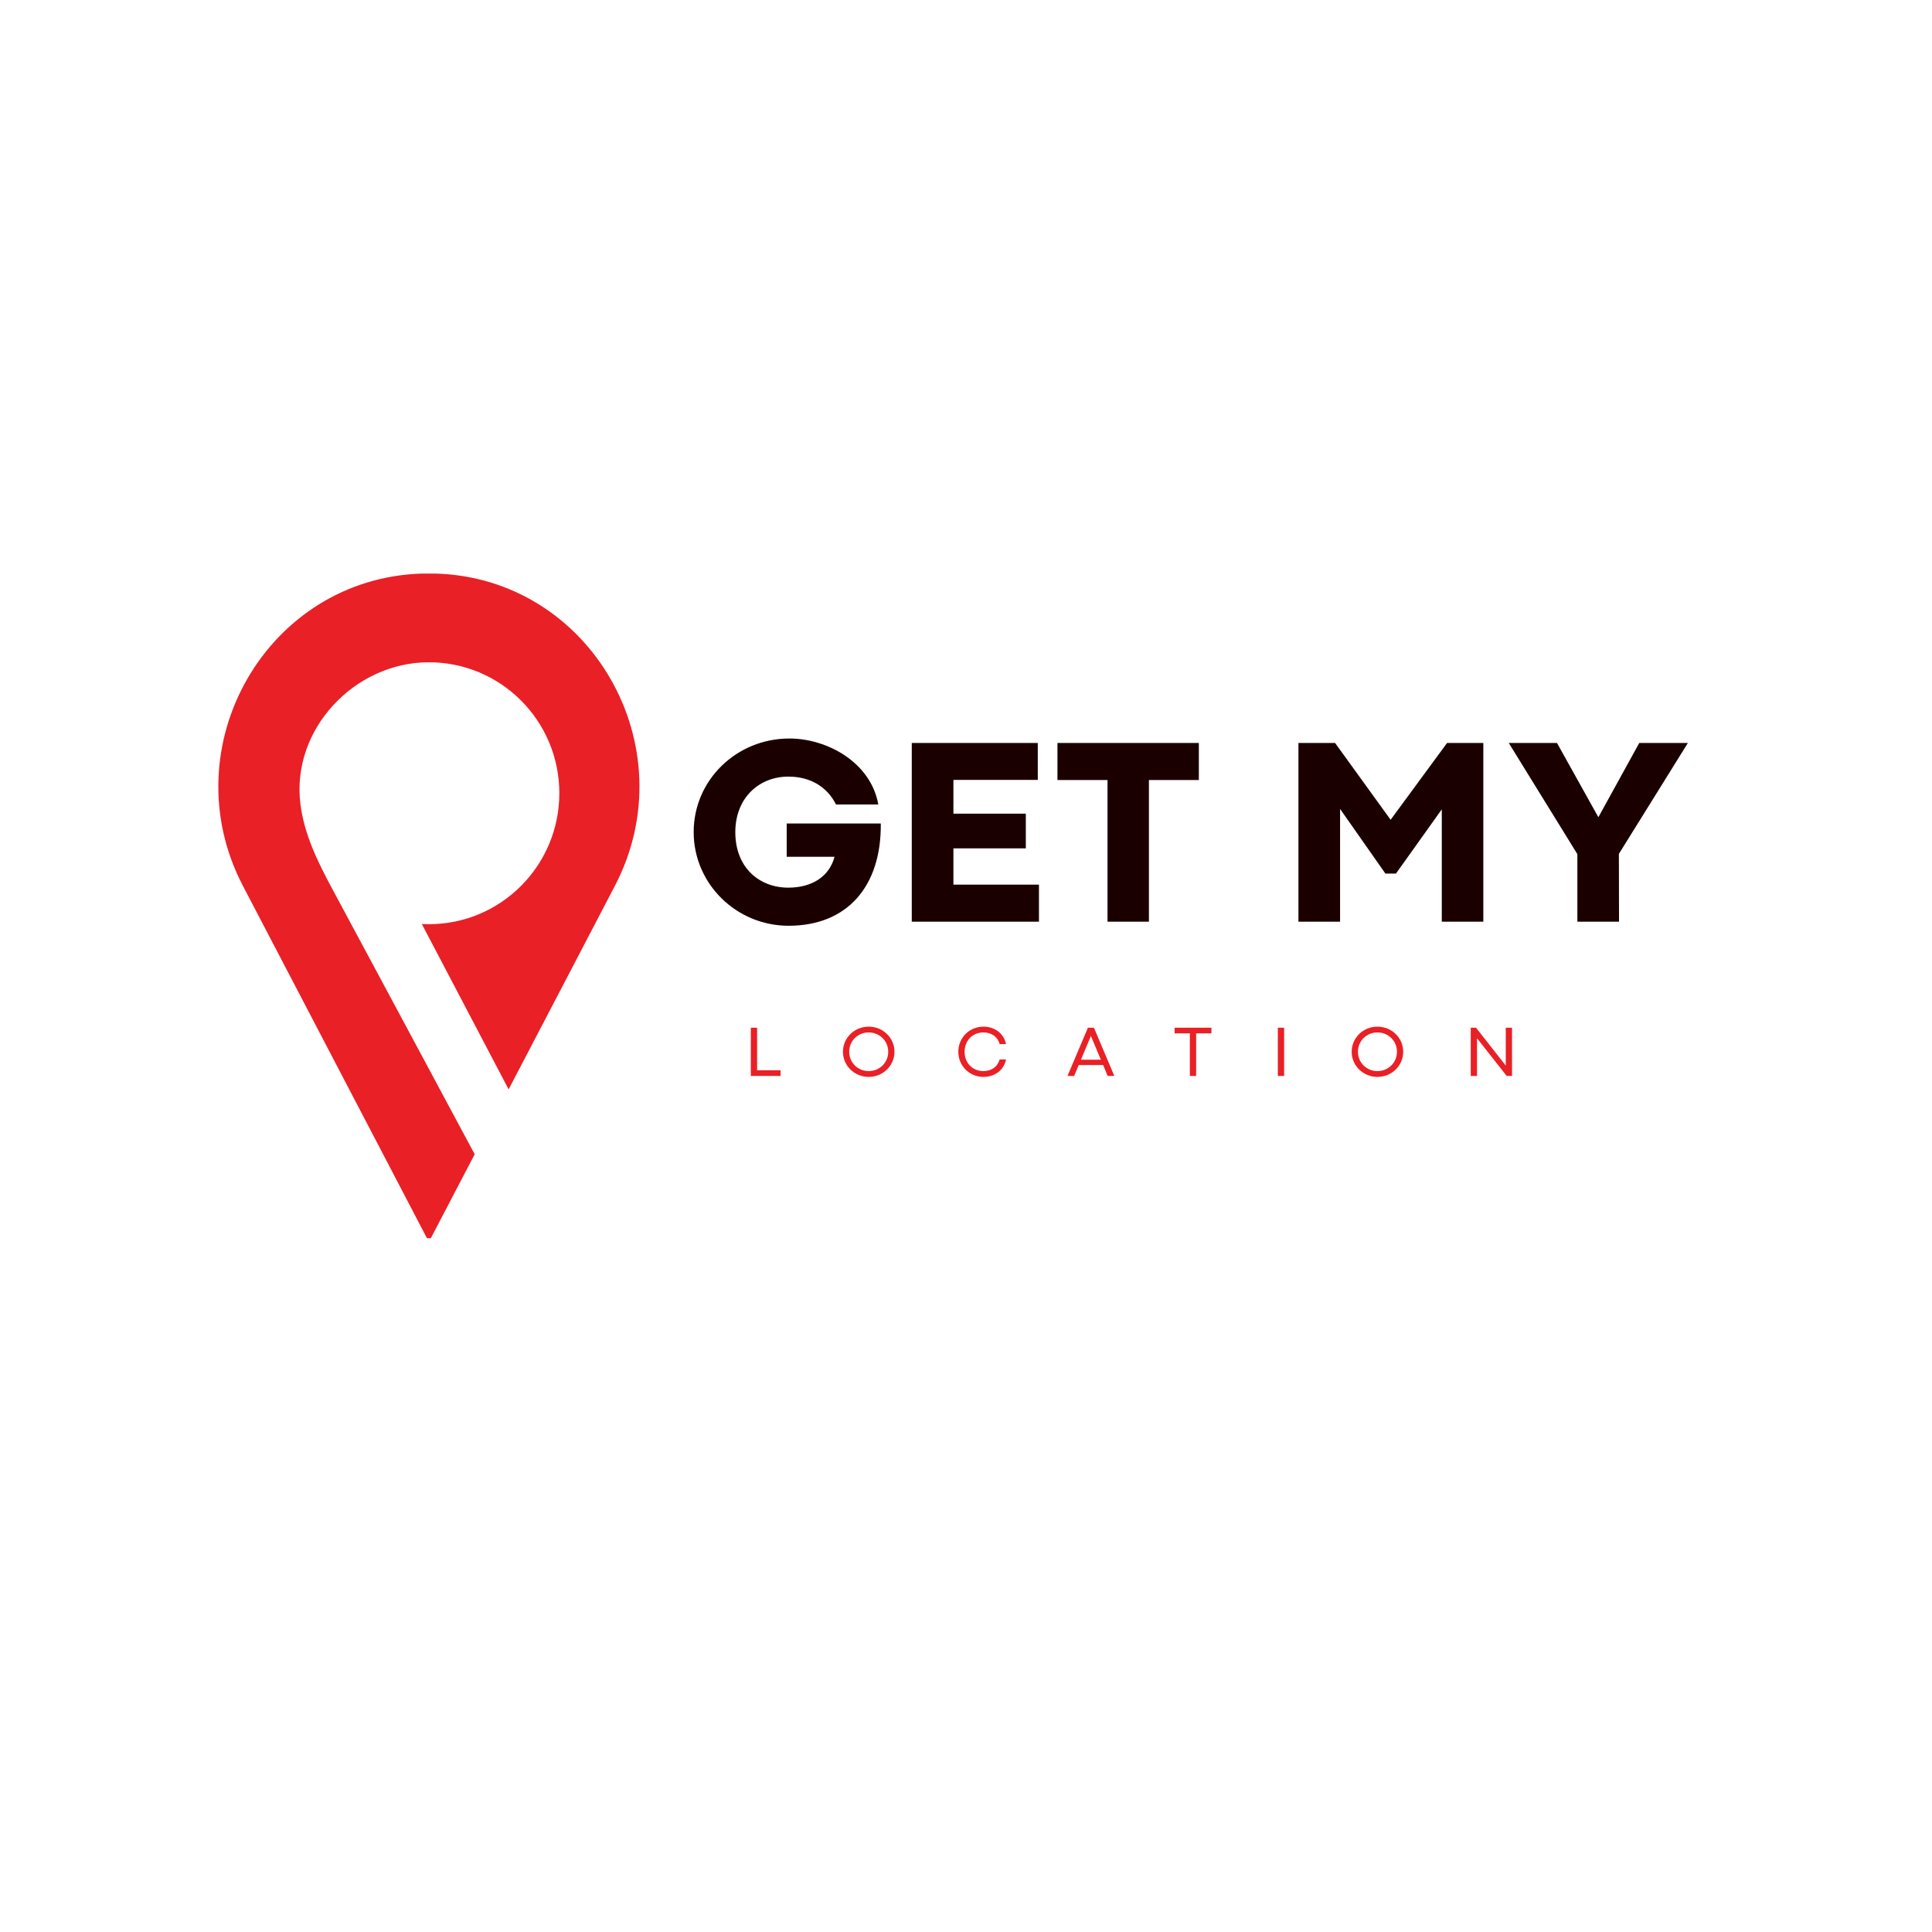 <svg xmlns="http://www.w3.org/2000/svg" xmlns:xlink="http://www.w3.org/1999/xlink" width="500" zoomAndPan="magnify" viewBox="0 0 375 375" height="500" preserveAspectRatio="xMidYMid meet" version="1.0"><defs><g/><clipPath id="96aa7f592d"><path d="M 42 111.332 L 125 111.332 L 125 240.332 L 42 240.332 Z M 42 111.332 " clip-rule="nonzero"/></clipPath></defs><g fill="#1b0000" fill-opacity="1"><g transform="translate(133.314, 178.899)"><g><path d="M 19.742 0.789 C 31.145 0.789 37.773 -6.859 37.648 -19.055 L 19.383 -19.055 L 19.383 -12.602 L 28.668 -12.602 C 27.676 -8.801 24.332 -6.605 19.691 -6.605 C 14.078 -6.605 9.41 -10.484 9.41 -17.371 C 9.41 -24.078 14.078 -28.16 19.691 -28.16 C 24 -28.16 27.266 -26.145 28.949 -22.75 L 37.164 -22.75 C 35.707 -30.938 27.215 -35.555 19.922 -35.555 C 9.641 -35.555 1.328 -27.496 1.328 -17.395 C 1.328 -7.32 9.641 0.789 19.742 0.789 Z M 19.742 0.789 "/></g></g></g><g fill="#1b0000" fill-opacity="1"><g transform="translate(173.427, 178.899)"><g><path d="M 28.234 0 L 28.234 -7.191 L 11.629 -7.191 L 11.629 -14.234 L 25.684 -14.234 L 25.684 -20.965 L 11.629 -20.965 L 11.629 -27.52 L 28.004 -27.52 L 28.004 -34.688 L 3.547 -34.688 L 3.547 0 Z M 28.234 0 "/></g></g></g><g fill="#1b0000" fill-opacity="1"><g transform="translate(204.309, 178.899)"><g><path d="M 18.695 0 L 18.695 -27.496 L 28.387 -27.496 L 28.387 -34.688 L 0.945 -34.688 L 0.945 -27.496 L 10.66 -27.496 L 10.66 0 Z M 18.695 0 "/></g></g></g><g fill="#1b0000" fill-opacity="1"><g transform="translate(234.783, 178.899)"><g/></g></g><g fill="#1b0000" fill-opacity="1"><g transform="translate(248.479, 178.899)"><g><path d="M 11.629 0 L 11.629 -21.883 L 20.43 -9.336 L 22.473 -9.336 L 31.371 -21.809 L 31.371 0 L 39.434 0 L 39.434 -34.688 L 32.395 -34.688 L 21.449 -19.793 L 21.449 -19.766 L 10.66 -34.688 L 3.547 -34.688 L 3.547 0 Z M 11.629 0 "/></g></g></g><g fill="#1b0000" fill-opacity="1"><g transform="translate(292.595, 178.899)"><g><path d="M 21.656 0 L 21.629 -13.16 L 35.02 -34.688 L 25.582 -34.688 L 17.648 -20.277 L 9.617 -34.688 L 0.254 -34.688 L 13.57 -13.109 L 13.57 0 Z M 21.656 0 "/></g></g></g><g fill="#e92026" fill-opacity="1"><g transform="translate(144.462, 208.839)"><g><path d="M 7.039 0 L 7.039 -1.102 L 2.492 -1.102 L 2.492 -9.359 L 1.273 -9.359 L 1.273 0 Z M 7.039 0 "/></g></g></g><g fill="#e92026" fill-opacity="1"><g transform="translate(163.055, 208.839)"><g><path d="M 5.555 0.188 C 8.32 0.188 10.562 -1.98 10.562 -4.688 C 10.562 -7.41 8.32 -9.566 5.555 -9.566 C 2.793 -9.566 0.559 -7.41 0.559 -4.688 C 0.559 -1.98 2.793 0.188 5.555 0.188 Z M 5.555 -0.941 C 3.469 -0.941 1.777 -2.559 1.777 -4.688 C 1.777 -6.82 3.461 -8.445 5.555 -8.445 C 7.652 -8.445 9.348 -6.82 9.348 -4.688 C 9.348 -2.559 7.652 -0.941 5.555 -0.941 Z M 5.555 -0.941 "/></g></g></g><g fill="#e92026" fill-opacity="1"><g transform="translate(185.45, 208.839)"><g><path d="M 5.438 0.188 C 7.434 0.188 9.352 -0.938 9.82 -3.199 L 8.574 -3.199 C 8.156 -1.691 6.91 -0.941 5.402 -0.941 C 3.367 -0.941 1.777 -2.477 1.777 -4.688 C 1.777 -6.883 3.367 -8.445 5.402 -8.445 C 6.918 -8.445 8.156 -7.695 8.582 -6.18 L 9.82 -6.18 C 9.352 -8.438 7.418 -9.566 5.438 -9.566 C 2.691 -9.566 0.559 -7.41 0.559 -4.688 C 0.559 -1.98 2.691 0.188 5.438 0.188 Z M 5.438 0.188 "/></g></g></g><g fill="#e92026" fill-opacity="1"><g transform="translate(207.11, 208.839)"><g><path d="M 9.18 0 L 5.223 -9.359 L 4.055 -9.359 L 0.09 0 L 1.383 0 L 2.27 -2.121 L 7 -2.121 L 7.887 0 Z M 4.59 -7.645 L 4.633 -7.805 L 4.645 -7.805 L 4.68 -7.645 L 6.566 -3.152 L 2.703 -3.152 Z M 4.59 -7.645 "/></g></g></g><g fill="#e92026" fill-opacity="1"><g transform="translate(227.655, 208.839)"><g><path d="M 4.516 0 L 4.516 -8.266 L 7.48 -8.266 L 7.48 -9.359 L 0.336 -9.359 L 0.336 -8.266 L 3.297 -8.266 L 3.297 0 Z M 4.516 0 "/></g></g></g><g fill="#e92026" fill-opacity="1"><g transform="translate(246.756, 208.839)"><g><path d="M 2.492 0 L 2.492 -9.359 L 1.273 -9.359 L 1.273 0 Z M 2.492 0 "/></g></g></g><g fill="#e92026" fill-opacity="1"><g transform="translate(261.801, 208.839)"><g><path d="M 5.555 0.188 C 8.32 0.188 10.562 -1.98 10.562 -4.688 C 10.562 -7.41 8.32 -9.566 5.555 -9.566 C 2.793 -9.566 0.559 -7.41 0.559 -4.688 C 0.559 -1.98 2.793 0.188 5.555 0.188 Z M 5.555 -0.941 C 3.469 -0.941 1.777 -2.559 1.777 -4.688 C 1.777 -6.82 3.461 -8.445 5.555 -8.445 C 7.652 -8.445 9.348 -6.82 9.348 -4.688 C 9.348 -2.559 7.652 -0.941 5.555 -0.941 Z M 5.555 -0.941 "/></g></g></g><g fill="#e92026" fill-opacity="1"><g transform="translate(284.196, 208.839)"><g><path d="M 8.074 -2.023 L 8.066 -2.023 L 2.297 -9.359 L 1.273 -9.359 L 1.273 0 L 2.492 0 L 2.492 -7.316 L 8.25 0 L 9.285 0 L 9.285 -9.359 L 8.074 -9.359 Z M 8.074 -2.023 "/></g></g></g><g clip-path="url(#96aa7f592d)"><path fill="#e92026" d="M 84.395 111.324 C 84.02 111.312 83.637 111.309 83.25 111.309 C 82.867 111.309 82.484 111.312 82.102 111.324 C 51.789 112.098 33.059 144.98 47.152 171.949 L 57.988 192.691 L 83.25 241.055 L 92.137 224.039 C 88.504 217.262 84.863 210.48 81.227 203.703 C 75.668 193.348 70.113 182.992 64.555 172.645 C 61.73 167.391 59.043 162.027 58.305 156.016 C 56.527 141.512 68.844 128.602 83.152 128.547 C 97.18 128.488 108.566 139.891 108.566 153.961 C 108.566 168.004 97.227 179.383 83.25 179.383 C 82.789 179.383 82.332 179.371 81.875 179.348 L 98.723 211.445 L 108.52 192.691 L 119.344 171.949 C 133.441 144.98 114.711 112.098 84.395 111.324 " fill-opacity="1" fill-rule="nonzero"/></g></svg>